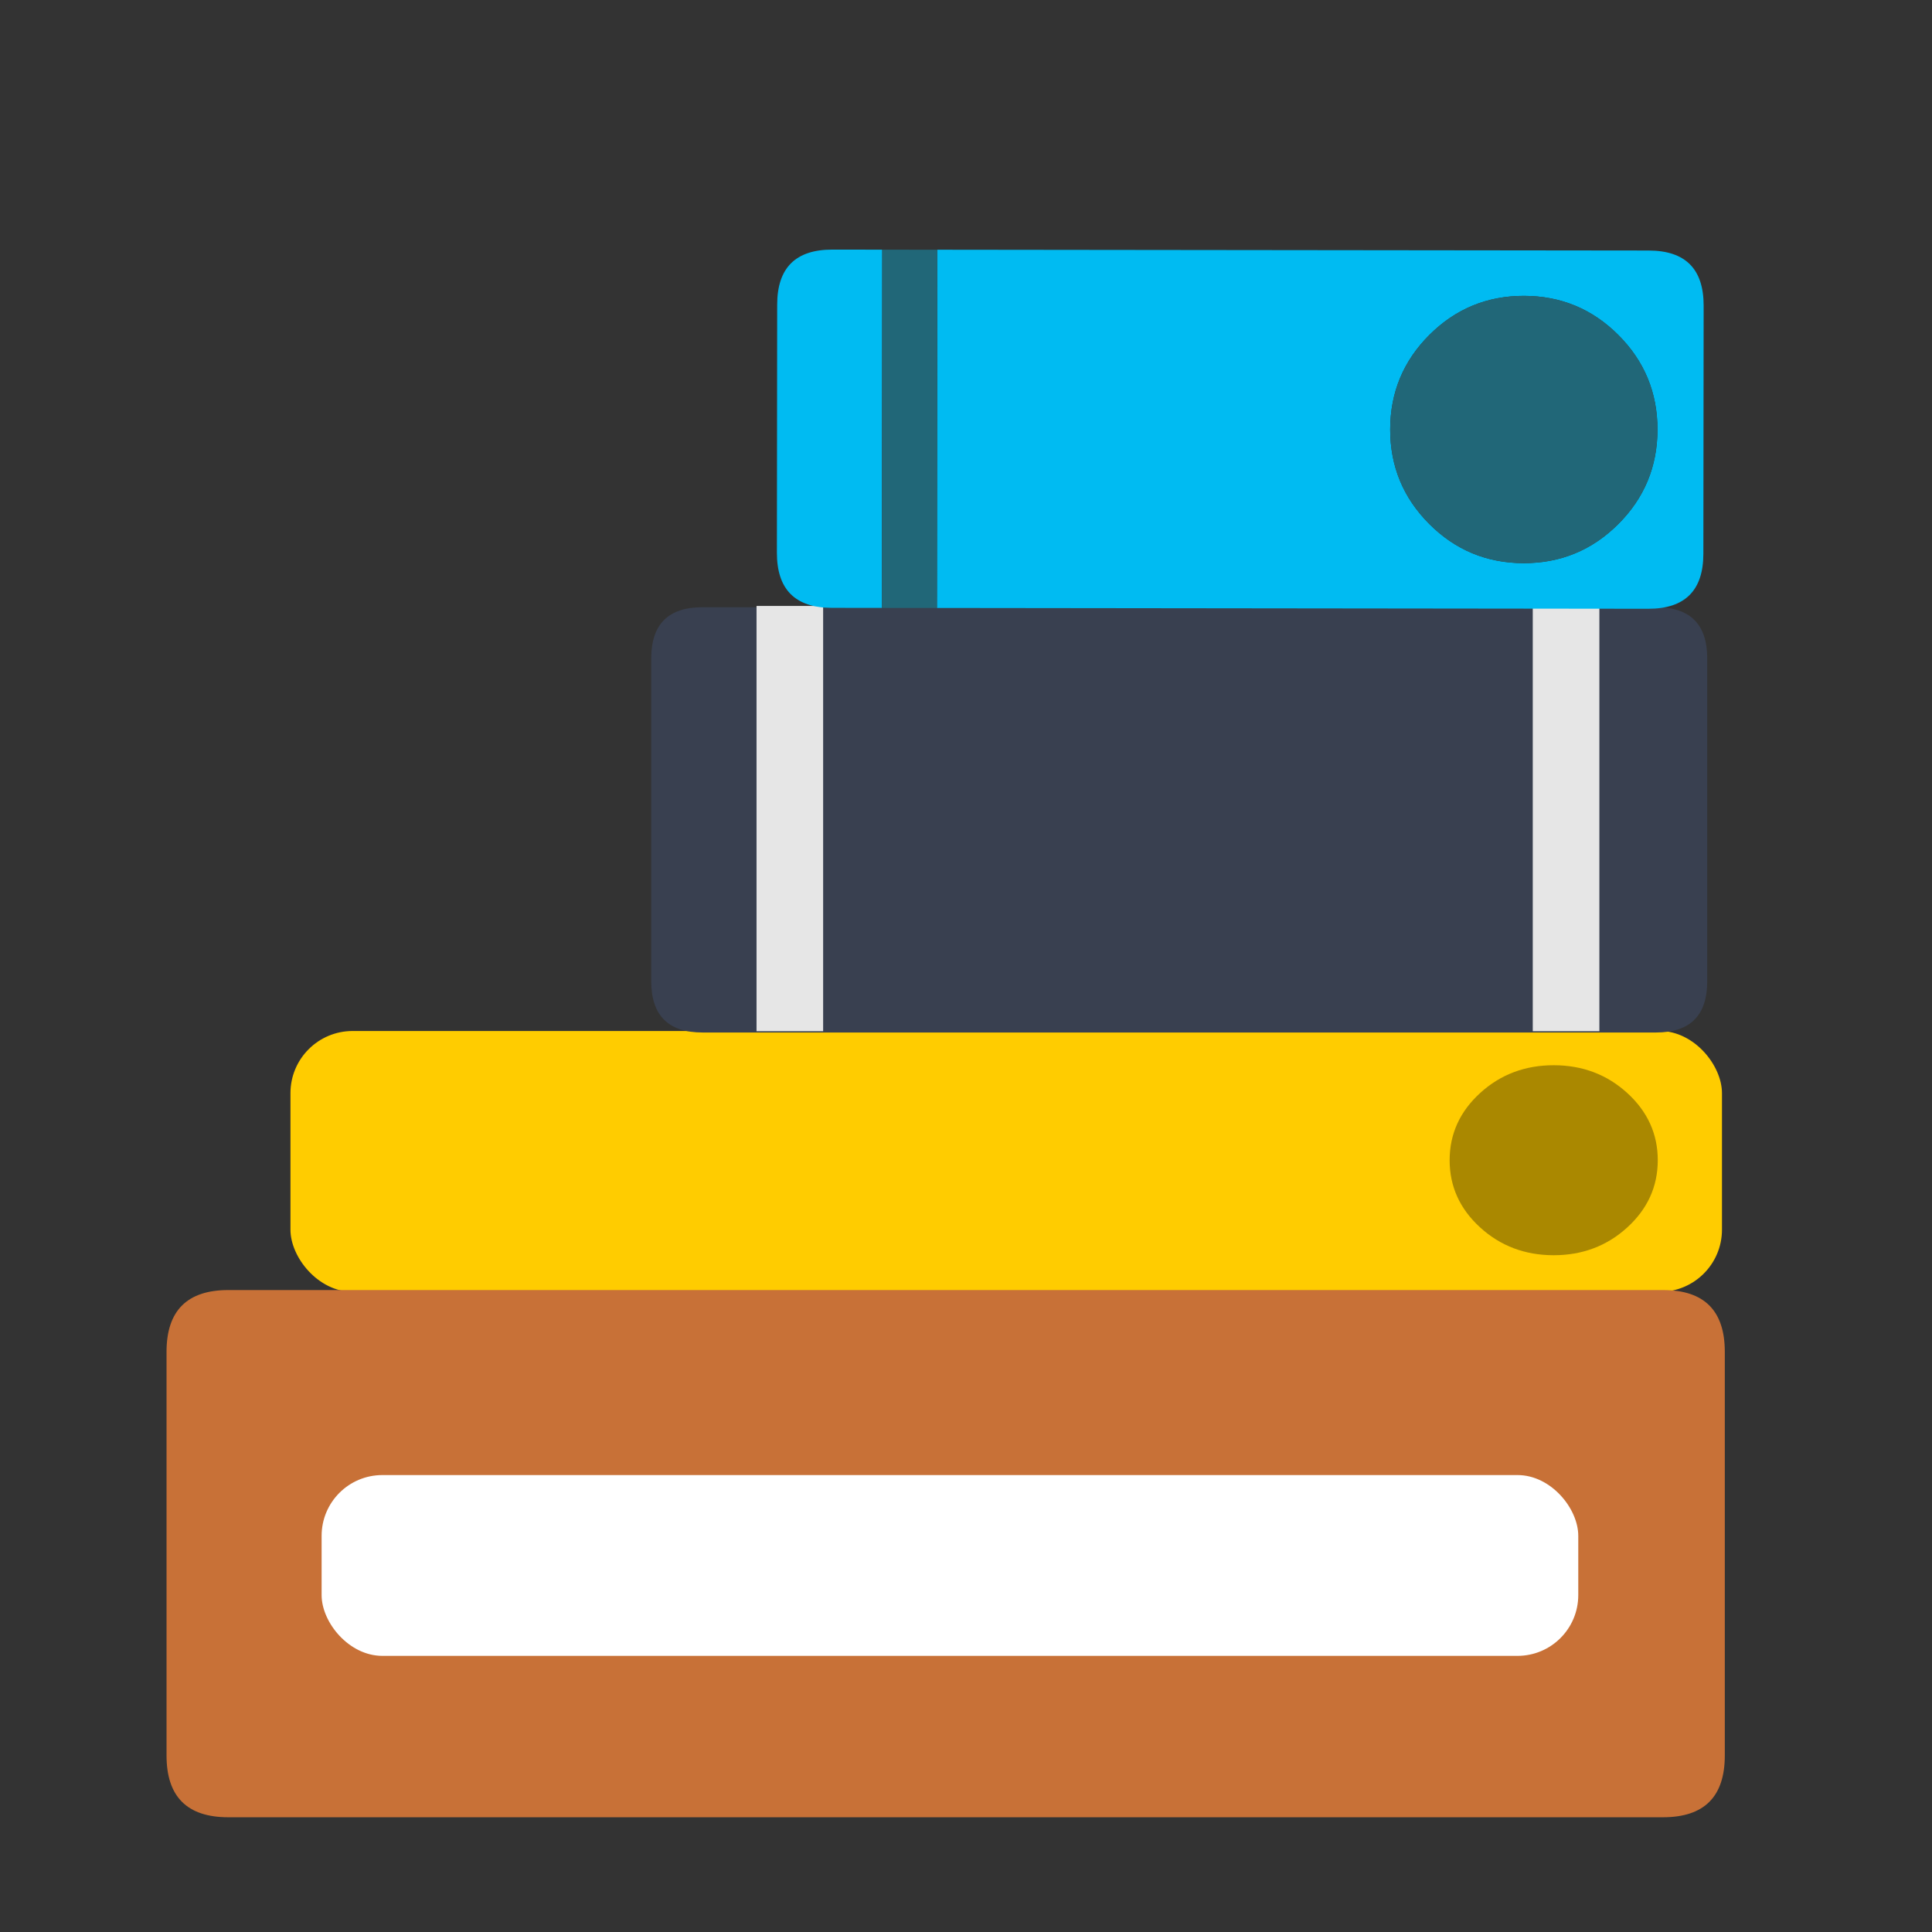 <?xml version="1.0" encoding="UTF-8" standalone="no"?>
<!-- Generator: flash2svg, http://dissentgraphics.com/tools/flash2svg -->

<svg
   xmlns:dc="http://purl.org/dc/elements/1.1/"
   xmlns:cc="http://creativecommons.org/ns#"
   xmlns:rdf="http://www.w3.org/1999/02/22-rdf-syntax-ns#"
   xmlns:svg="http://www.w3.org/2000/svg"
   xmlns="http://www.w3.org/2000/svg"
   xmlns:sodipodi="http://sodipodi.sourceforge.net/DTD/sodipodi-0.dtd"
   xmlns:inkscape="http://www.inkscape.org/namespaces/inkscape"
   id="Calibre"
   image-rendering="optimizeSpeed"
   version="1.1"
   x="0px"
   y="0px"
   width="500"
   height="500"
   viewBox="0 0 500 500"
   enable-background="new 0 0 1024 1024"
   inkscape:version="0.91 r13725"
   sodipodi:docname="applications-x-tellico.svg">
  <rect x="0" y="0" width="500" height="500" fill="#333333" stroke="none"/>
  <sodipodi:namedview
     pagecolor="#ffffff"
     bordercolor="#666666"
     borderopacity="1"
     objecttolerance="10"
     gridtolerance="10"
     guidetolerance="10"
     inkscape:pageopacity="0"
     inkscape:pageshadow="2"
     inkscape:window-width="1366"
     inkscape:window-height="715"
     id="namedview51"
     showgrid="false"
     inkscape:zoom="0.65186406"
     inkscape:cx="263.57468"
     inkscape:cy="270.29114"
     inkscape:window-x="0"
     inkscape:window-y="24"
     inkscape:window-maximized="1"
     inkscape:current-layer="Calibre" />
  <defs
     transform="matrix(1 0 0 1 0 0) "
     id="defs3" />
  <g
     id="g4159">
    <rect
       ry="16.09"
       y="266.823"
       x="75.169"
       height="67.499"
       width="370.476"
       id="rect4236"
       style="opacity:1;fill:#ffcc00;fill-opacity:1;stroke:none;stroke-width:1.5;stroke-linecap:round;stroke-miterlimit:4;stroke-dasharray:none;stroke-opacity:1" />
    <g
       style="fill:#c87137;fill-opacity:1"
       transform="matrix(0,-0.8,0.8,0,-132.981,617.065)"
       id="Calque.__211">
      <g
         style="fill:#c87137;fill-opacity:1"
         id="shape44">
        <path
           style="fill:#c87137;fill-opacity:1"
           inkscape:connector-curvature="0"
           d="m 354,240.1 q 0,-20 -20,-20 l -130.55,0 c -13.35,0 -20,6.65 -20,20 l 0,464.1 c 0,13.35 6.65,20 20,20 l 130.55,0 c 13.35,0 20,-6.65 20,-20 l 0,-464.1 z"
           id="path31" />
      </g>
    </g>
    <rect
       ry="15.724"
       y="381.746"
       x="83.234"
       height="46.789"
       width="325.221"
       id="rect4189"
       style="opacity:1;fill:#ffffff;fill-opacity:1;stroke:none;stroke-width:1.5;stroke-linecap:round;stroke-miterlimit:4;stroke-dasharray:none;stroke-opacity:1" />
    <g
       style="fill:#394050;fill-opacity:1"
       transform="matrix(0,-0.663,0.663,0,-38.315,508.54)"
       id="shape46">
      <path
         id="path33"
         d="m 530,332 c 0,-13.35 -6.65,-20 -20,-20 l -126,0 q -20,0 -20,20 l 0,372.2 c 0,13.35 6.65,20 20,20 l 126,0 c 13.35,0 20,-6.65 20,-20 L 530,332 Z"
         inkscape:connector-curvature="0"
         style="fill:#394050;fill-opacity:1" />
    </g>
    <g
       transform="matrix(0,-0.663,0.663,0,-38.315,508.54)"
       id="shape47"
       style="fill:#e6e6e6">
      <path
         id="path34"
         d="m 530.5,379.1 0,-26 -166,0 0,26 166,0 z m 0,303 0,-26 -166,0 0,26 166,0 z"
         inkscape:connector-curvature="0"
         style="fill:#e6e6e6;fill-opacity:1" />
    </g>
    <path
       style="fill:#00bbf2;fill-opacity:1"
       inkscape:connector-curvature="0"
       d="m 228.322,64.612 -12.908,-0.015 c -9.521,-0.011 -14.269,4.726 -14.28,14.248 l -0.072,64.186 c -0.011,9.521 4.727,14.268 14.247,14.279 l 12.908,0.015 0.105,-92.713 z m 212.58,14.504 c 0.011,-9.521 -4.727,-14.268 -14.247,-14.279 l -184.07,-0.208 -0.105,92.712 184.07,0.209 c 9.521,0.011 14.269,-4.726 14.28,-14.248 l 0.072,-64.186 z m -70.969,7.551 c 6.747,-6.731 14.917,-10.11 24.473,-10.099 9.556,0.011 17.718,3.408 24.451,10.155 6.732,6.747 10.11,14.917 10.099,24.473 -0.011,9.557 -3.407,17.719 -10.154,24.45 -6.747,6.732 -14.917,10.11 -24.473,10.099 -9.557,-0.011 -17.719,-3.407 -24.45,-10.155 -6.732,-6.747 -10.11,-14.917 -10.1,-24.473 0.011,-9.557 3.407,-17.719 10.154,-24.451 z"
       id="path35" />
    <path
       style="fill:#216778;fill-opacity:1"
       inkscape:connector-curvature="0"
       d="m 242.586,64.628 -14.263,-0.016 -0.105,92.713 14.264,0.015 0.105,-92.712 z"
       id="path36" />
    <path
       style="fill:#216778;fill-opacity:1"
       inkscape:connector-curvature="0"
       d="m 369.933,86.666 c -6.747,6.732 -10.144,14.894 -10.154,24.451 -0.011,9.556 3.367,17.726 10.1,24.473 6.731,6.747 14.893,10.144 24.45,10.155 9.557,0.011 17.726,-3.367 24.473,-10.099 6.747,-6.732 10.143,-14.894 10.154,-24.45 0.011,-9.556 -3.367,-17.726 -10.099,-24.473 -6.732,-6.747 -14.894,-10.144 -24.451,-10.155 -9.557,-0.011 -17.726,3.368 -24.473,10.099 z"
       id="path37" />
    <path
       style="fill:#aa8800;fill-opacity:1"
       inkscape:connector-curvature="0"
       d="m 383.073,282.86 c -5.253,4.785 -7.898,10.586 -7.906,17.379 -0.008,6.792 2.622,12.599 7.864,17.394 5.241,4.796 11.596,7.21 19.037,7.218 7.441,0.007 13.802,-2.393 19.055,-7.178 5.253,-4.785 7.898,-10.586 7.906,-17.378 0.009,-6.792 -2.622,-12.599 -7.863,-17.395 -5.242,-4.796 -11.597,-7.21 -19.038,-7.218 -7.441,-0.007 -13.802,2.394 -19.055,7.178 z"
       id="path37-7" />
  </g>
</svg>
